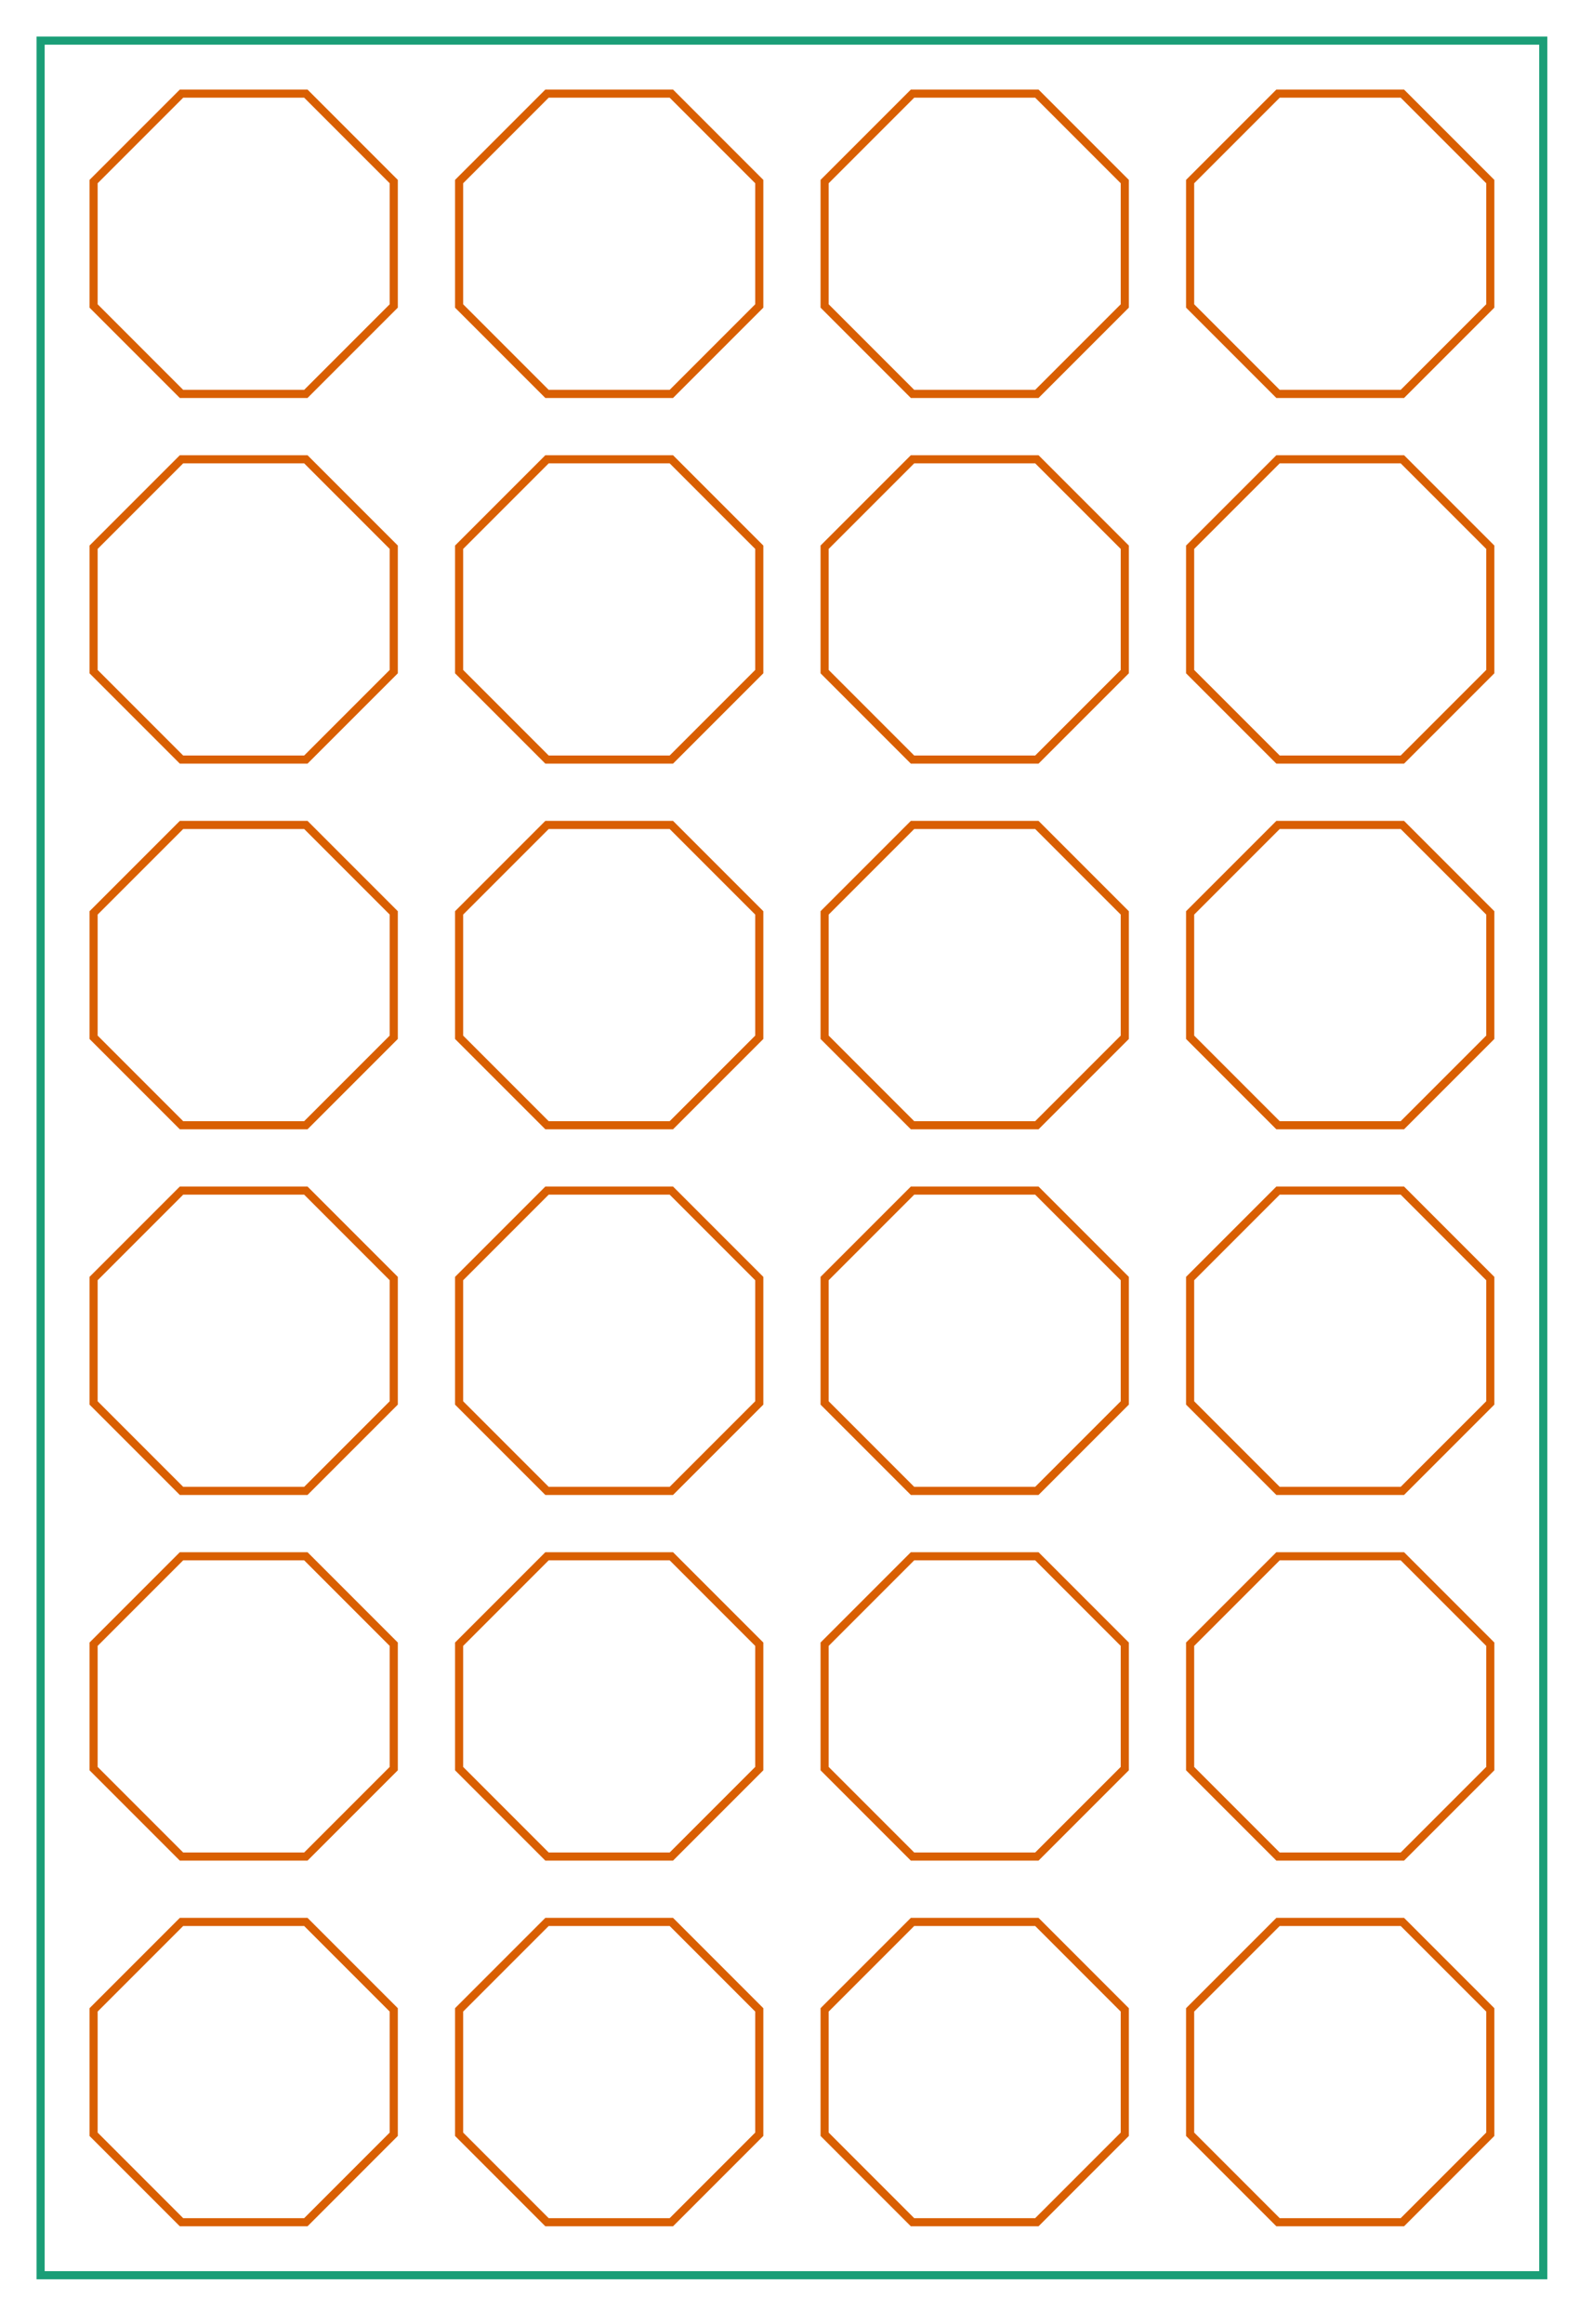 <?xml version="1.0" encoding="utf-8" standalone="no"?>
        <!DOCTYPE svg PUBLIC "-//W3C//DTD SVG 1.1//EN" "http://www.w3.org/Graphics/SVG/1.1/DTD/svg11.dtd">
         <svg xmlns="http://www.w3.org/2000/svg" width="196mm" height="286mm" viewbox="0 0 196 286">
<path style="fill:none;stroke:rgb(217, 95, 2);stroke-width:1mm;" d="M 652.549, 43.549 L 594.695, 43.549 L 553.785, 84.459 L 553.785, 142.313 L 594.695, 183.222 L 652.549, 183.222 L 693.459, 142.313 L 693.459, 84.459 z " /><path style="fill:none;stroke:rgb(217, 95, 2);stroke-width:1mm;" d="M 482.471, 43.549 L 424.616, 43.549 L 383.707, 84.459 L 383.707, 142.313 L 424.616, 183.222 L 482.471, 183.222 L 523.38, 142.313 L 523.38, 84.459 z " /><path style="fill:none;stroke:rgb(217, 95, 2);stroke-width:1mm;" d="M 312.392, 43.549 L 254.537, 43.549 L 213.628, 84.459 L 213.628, 142.313 L 254.537, 183.222 L 312.392, 183.222 L 353.301, 142.313 L 353.301, 84.459 z " /><path style="fill:none;stroke:rgb(217, 95, 2);stroke-width:1mm;" d="M 142.313, 43.549 L 84.459, 43.549 L 43.549, 84.459 L 43.549, 142.313 L 84.459, 183.222 L 142.313, 183.222 L 183.222, 142.313 L 183.222, 84.459 z " /><path style="fill:none;stroke:rgb(217, 95, 2);stroke-width:1mm;" d="M 652.549, 213.628 L 594.695, 213.628 L 553.785, 254.537 L 553.785, 312.392 L 594.695, 353.301 L 652.549, 353.301 L 693.459, 312.392 L 693.459, 254.537 z " /><path style="fill:none;stroke:rgb(217, 95, 2);stroke-width:1mm;" d="M 482.471, 213.628 L 424.616, 213.628 L 383.707, 254.537 L 383.707, 312.392 L 424.616, 353.301 L 482.471, 353.301 L 523.38, 312.392 L 523.38, 254.537 z " /><path style="fill:none;stroke:rgb(217, 95, 2);stroke-width:1mm;" d="M 312.392, 213.628 L 254.537, 213.628 L 213.628, 254.537 L 213.628, 312.392 L 254.537, 353.301 L 312.392, 353.301 L 353.301, 312.392 L 353.301, 254.537 z " /><path style="fill:none;stroke:rgb(217, 95, 2);stroke-width:1mm;" d="M 142.313, 213.628 L 84.459, 213.628 L 43.549, 254.537 L 43.549, 312.392 L 84.459, 353.301 L 142.313, 353.301 L 183.222, 312.392 L 183.222, 254.537 z " /><path style="fill:none;stroke:rgb(217, 95, 2);stroke-width:1mm;" d="M 652.549, 383.707 L 594.695, 383.707 L 553.785, 424.616 L 553.785, 482.471 L 594.695, 523.38 L 652.549, 523.38 L 693.459, 482.471 L 693.459, 424.616 z " /><path style="fill:none;stroke:rgb(217, 95, 2);stroke-width:1mm;" d="M 482.471, 383.707 L 424.616, 383.707 L 383.707, 424.616 L 383.707, 482.471 L 424.616, 523.38 L 482.471, 523.38 L 523.38, 482.471 L 523.38, 424.616 z " /><path style="fill:none;stroke:rgb(217, 95, 2);stroke-width:1mm;" d="M 312.392, 383.707 L 254.537, 383.707 L 213.628, 424.616 L 213.628, 482.471 L 254.537, 523.38 L 312.392, 523.38 L 353.301, 482.471 L 353.301, 424.616 z " /><path style="fill:none;stroke:rgb(217, 95, 2);stroke-width:1mm;" d="M 142.313, 383.707 L 84.459, 383.707 L 43.549, 424.616 L 43.549, 482.471 L 84.459, 523.38 L 142.313, 523.38 L 183.222, 482.471 L 183.222, 424.616 z " /><path style="fill:none;stroke:rgb(217, 95, 2);stroke-width:1mm;" d="M 652.549, 553.785 L 594.695, 553.785 L 553.785, 594.695 L 553.785, 652.549 L 594.695, 693.459 L 652.549, 693.459 L 693.459, 652.549 L 693.459, 594.695 z " /><path style="fill:none;stroke:rgb(217, 95, 2);stroke-width:1mm;" d="M 482.471, 553.785 L 424.616, 553.785 L 383.707, 594.695 L 383.707, 652.549 L 424.616, 693.459 L 482.471, 693.459 L 523.38, 652.549 L 523.38, 594.695 z " /><path style="fill:none;stroke:rgb(217, 95, 2);stroke-width:1mm;" d="M 312.392, 553.785 L 254.537, 553.785 L 213.628, 594.695 L 213.628, 652.549 L 254.537, 693.459 L 312.392, 693.459 L 353.301, 652.549 L 353.301, 594.695 z " /><path style="fill:none;stroke:rgb(217, 95, 2);stroke-width:1mm;" d="M 142.313, 553.785 L 84.459, 553.785 L 43.549, 594.695 L 43.549, 652.549 L 84.459, 693.459 L 142.313, 693.459 L 183.222, 652.549 L 183.222, 594.695 z " /><path style="fill:none;stroke:rgb(217, 95, 2);stroke-width:1mm;" d="M 652.549, 723.864 L 594.695, 723.864 L 553.785, 764.774 L 553.785, 822.628 L 594.695, 863.537 L 652.549, 863.537 L 693.459, 822.628 L 693.459, 764.774 z " /><path style="fill:none;stroke:rgb(217, 95, 2);stroke-width:1mm;" d="M 482.471, 723.864 L 424.616, 723.864 L 383.707, 764.774 L 383.707, 822.628 L 424.616, 863.537 L 482.471, 863.537 L 523.38, 822.628 L 523.38, 764.774 z " /><path style="fill:none;stroke:rgb(217, 95, 2);stroke-width:1mm;" d="M 312.392, 723.864 L 254.537, 723.864 L 213.628, 764.774 L 213.628, 822.628 L 254.537, 863.537 L 312.392, 863.537 L 353.301, 822.628 L 353.301, 764.774 z " /><path style="fill:none;stroke:rgb(217, 95, 2);stroke-width:1mm;" d="M 142.313, 723.864 L 84.459, 723.864 L 43.549, 764.774 L 43.549, 822.628 L 84.459, 863.537 L 142.313, 863.537 L 183.222, 822.628 L 183.222, 764.774 z " /><path style="fill:none;stroke:rgb(217, 95, 2);stroke-width:1mm;" d="M 652.549, 893.943 L 594.695, 893.943 L 553.785, 934.852 L 553.785, 992.707 L 594.695, 1033.62 L 652.549, 1033.62 L 693.459, 992.707 L 693.459, 934.852 z " /><path style="fill:none;stroke:rgb(217, 95, 2);stroke-width:1mm;" d="M 482.471, 893.943 L 424.616, 893.943 L 383.707, 934.852 L 383.707, 992.707 L 424.616, 1033.62 L 482.471, 1033.62 L 523.38, 992.707 L 523.38, 934.852 z " /><path style="fill:none;stroke:rgb(217, 95, 2);stroke-width:1mm;" d="M 312.392, 893.943 L 254.537, 893.943 L 213.628, 934.852 L 213.628, 992.707 L 254.537, 1033.62 L 312.392, 1033.62 L 353.301, 992.707 L 353.301, 934.852 z " /><path style="fill:none;stroke:rgb(217, 95, 2);stroke-width:1mm;" d="M 142.313, 893.943 L 84.459, 893.943 L 43.549, 934.852 L 43.549, 992.707 L 84.459, 1033.62 L 142.313, 1033.62 L 183.222, 992.707 L 183.222, 934.852 z " /><path style="fill:none;stroke:rgb(27, 158, 119);stroke-width:1mm;" d="M 718.11, 1058.27 L 18.898, 1058.27 L 18.898, 18.898 L 718.11, 18.898 z " />
</svg>